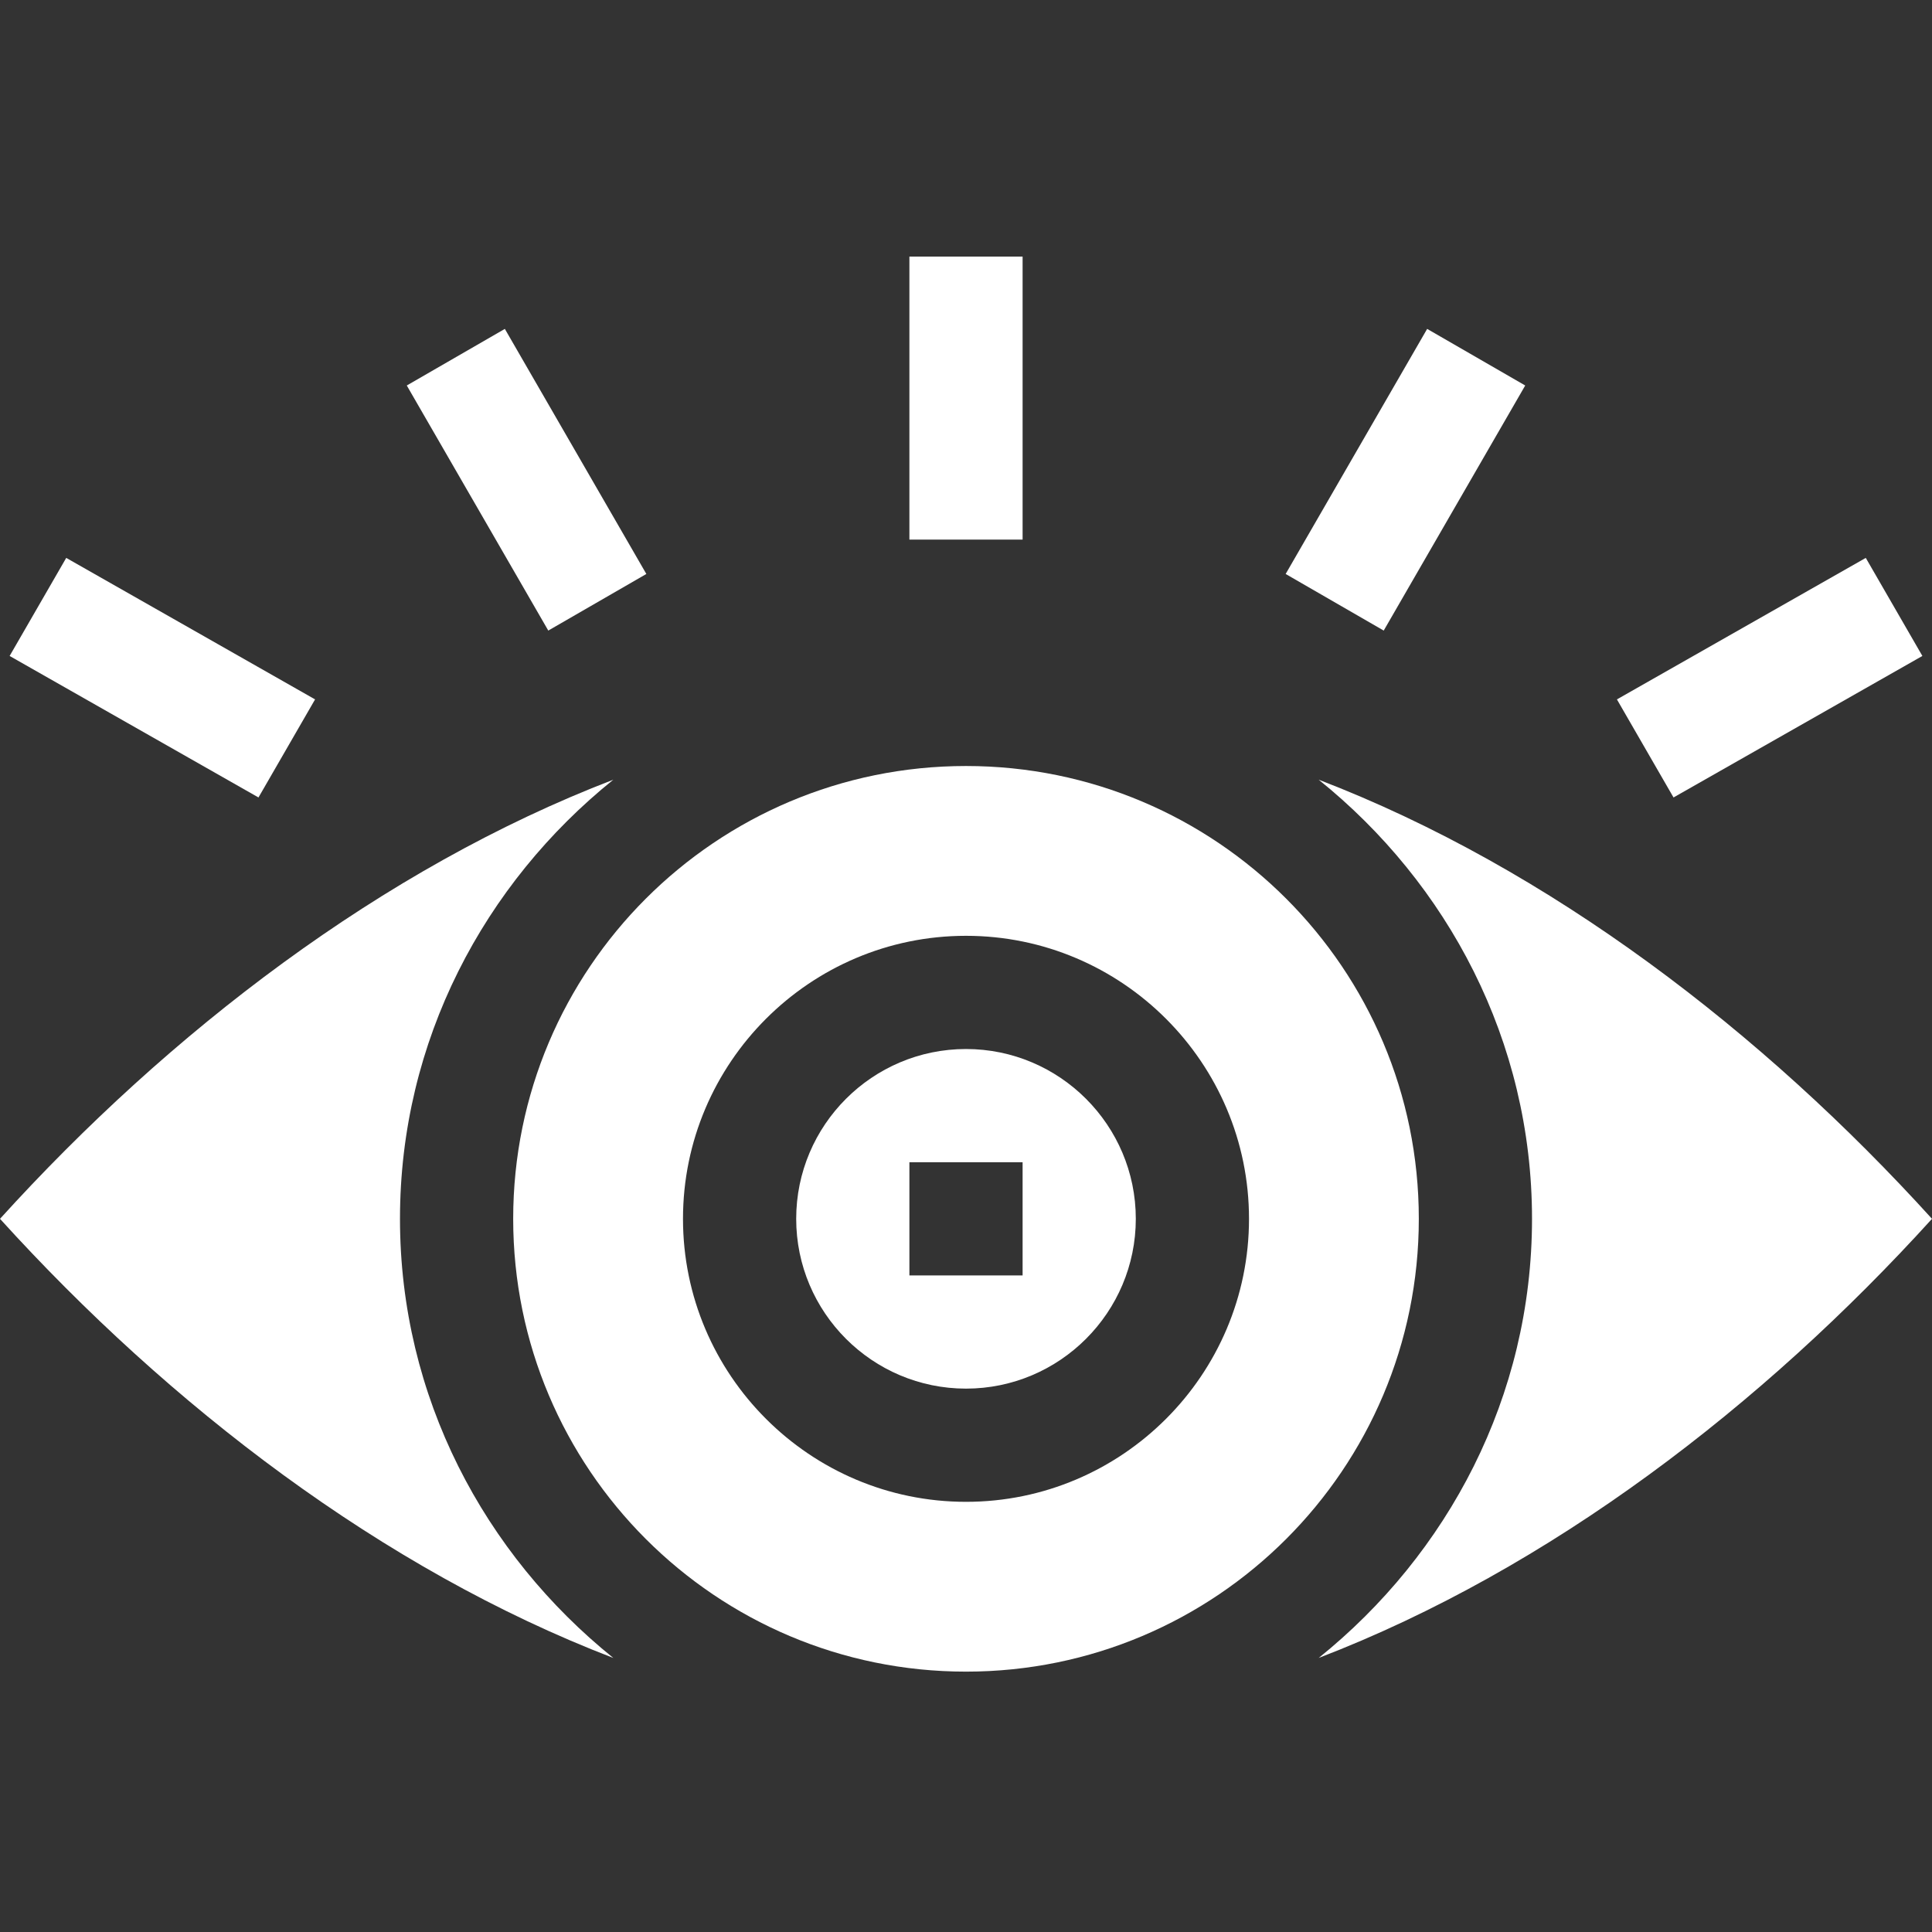 <?xml version="1.0"?>
<svg xmlns="http://www.w3.org/2000/svg" height="512px" viewBox="0 -68 512 512" width="512px"><rect x="0" y="-68" width="512" height="512" fill="#333333" stroke="none"/><path d="m256 300c24.812 0 45-20.188 45-45s-20.188-45-45-45-45 20.188-45 45 20.188 45 45 45zm-15-60h30v30h-30zm0 0" fill="#FFFFFF"/><path d="m256 375c66.273 0 120-53.727 120-120s-53.727-120-120-120-120 53.727-120 120 53.727 120 120 120zm0-195c41.352 0 75 33.648 75 75s-33.648 75-75 75-75-33.648-75-75 33.648-75 75-75zm0 0" fill="#FFFFFF"/><path d="m241 0h30v75h-30zm0 0" fill="#FFFFFF"/><path d="m404.199 34.16-25.988-15-37.5 64.949 25.988 15zm0 0" fill="#FFFFFF"/><path d="m443.5 143.336 65.949-37.5-15-25.988-65.949 37.5zm0 0" fill="#FFFFFF"/><path d="m107.801 34.16 37.5 64.949 25.988-15-37.5-64.949zm0 0" fill="#FFFFFF"/><path d="m68.5 143.336 15-25.988-65.949-37.5-15 25.988zm0 0" fill="#FFFFFF"/><path d="m162.539 371.379c-34.184-27.52-56.539-69.184-56.539-116.379s22.348-88.855 56.531-116.371c-61.289 23.535-117.738 66.984-162.531 116.371 44.801 49.391 101.242 92.844 162.539 116.379zm0 0" fill="#FFFFFF"/><path d="m349.457 138.621c34.191 27.516 56.543 69.18 56.543 116.379 0 47.195-22.348 88.855-56.531 116.371 61.289-23.535 117.738-66.984 162.531-116.371-44.801-49.391-101.242-92.848-162.543-116.379zm0 0" fill="#FFFFFF"/></svg>
